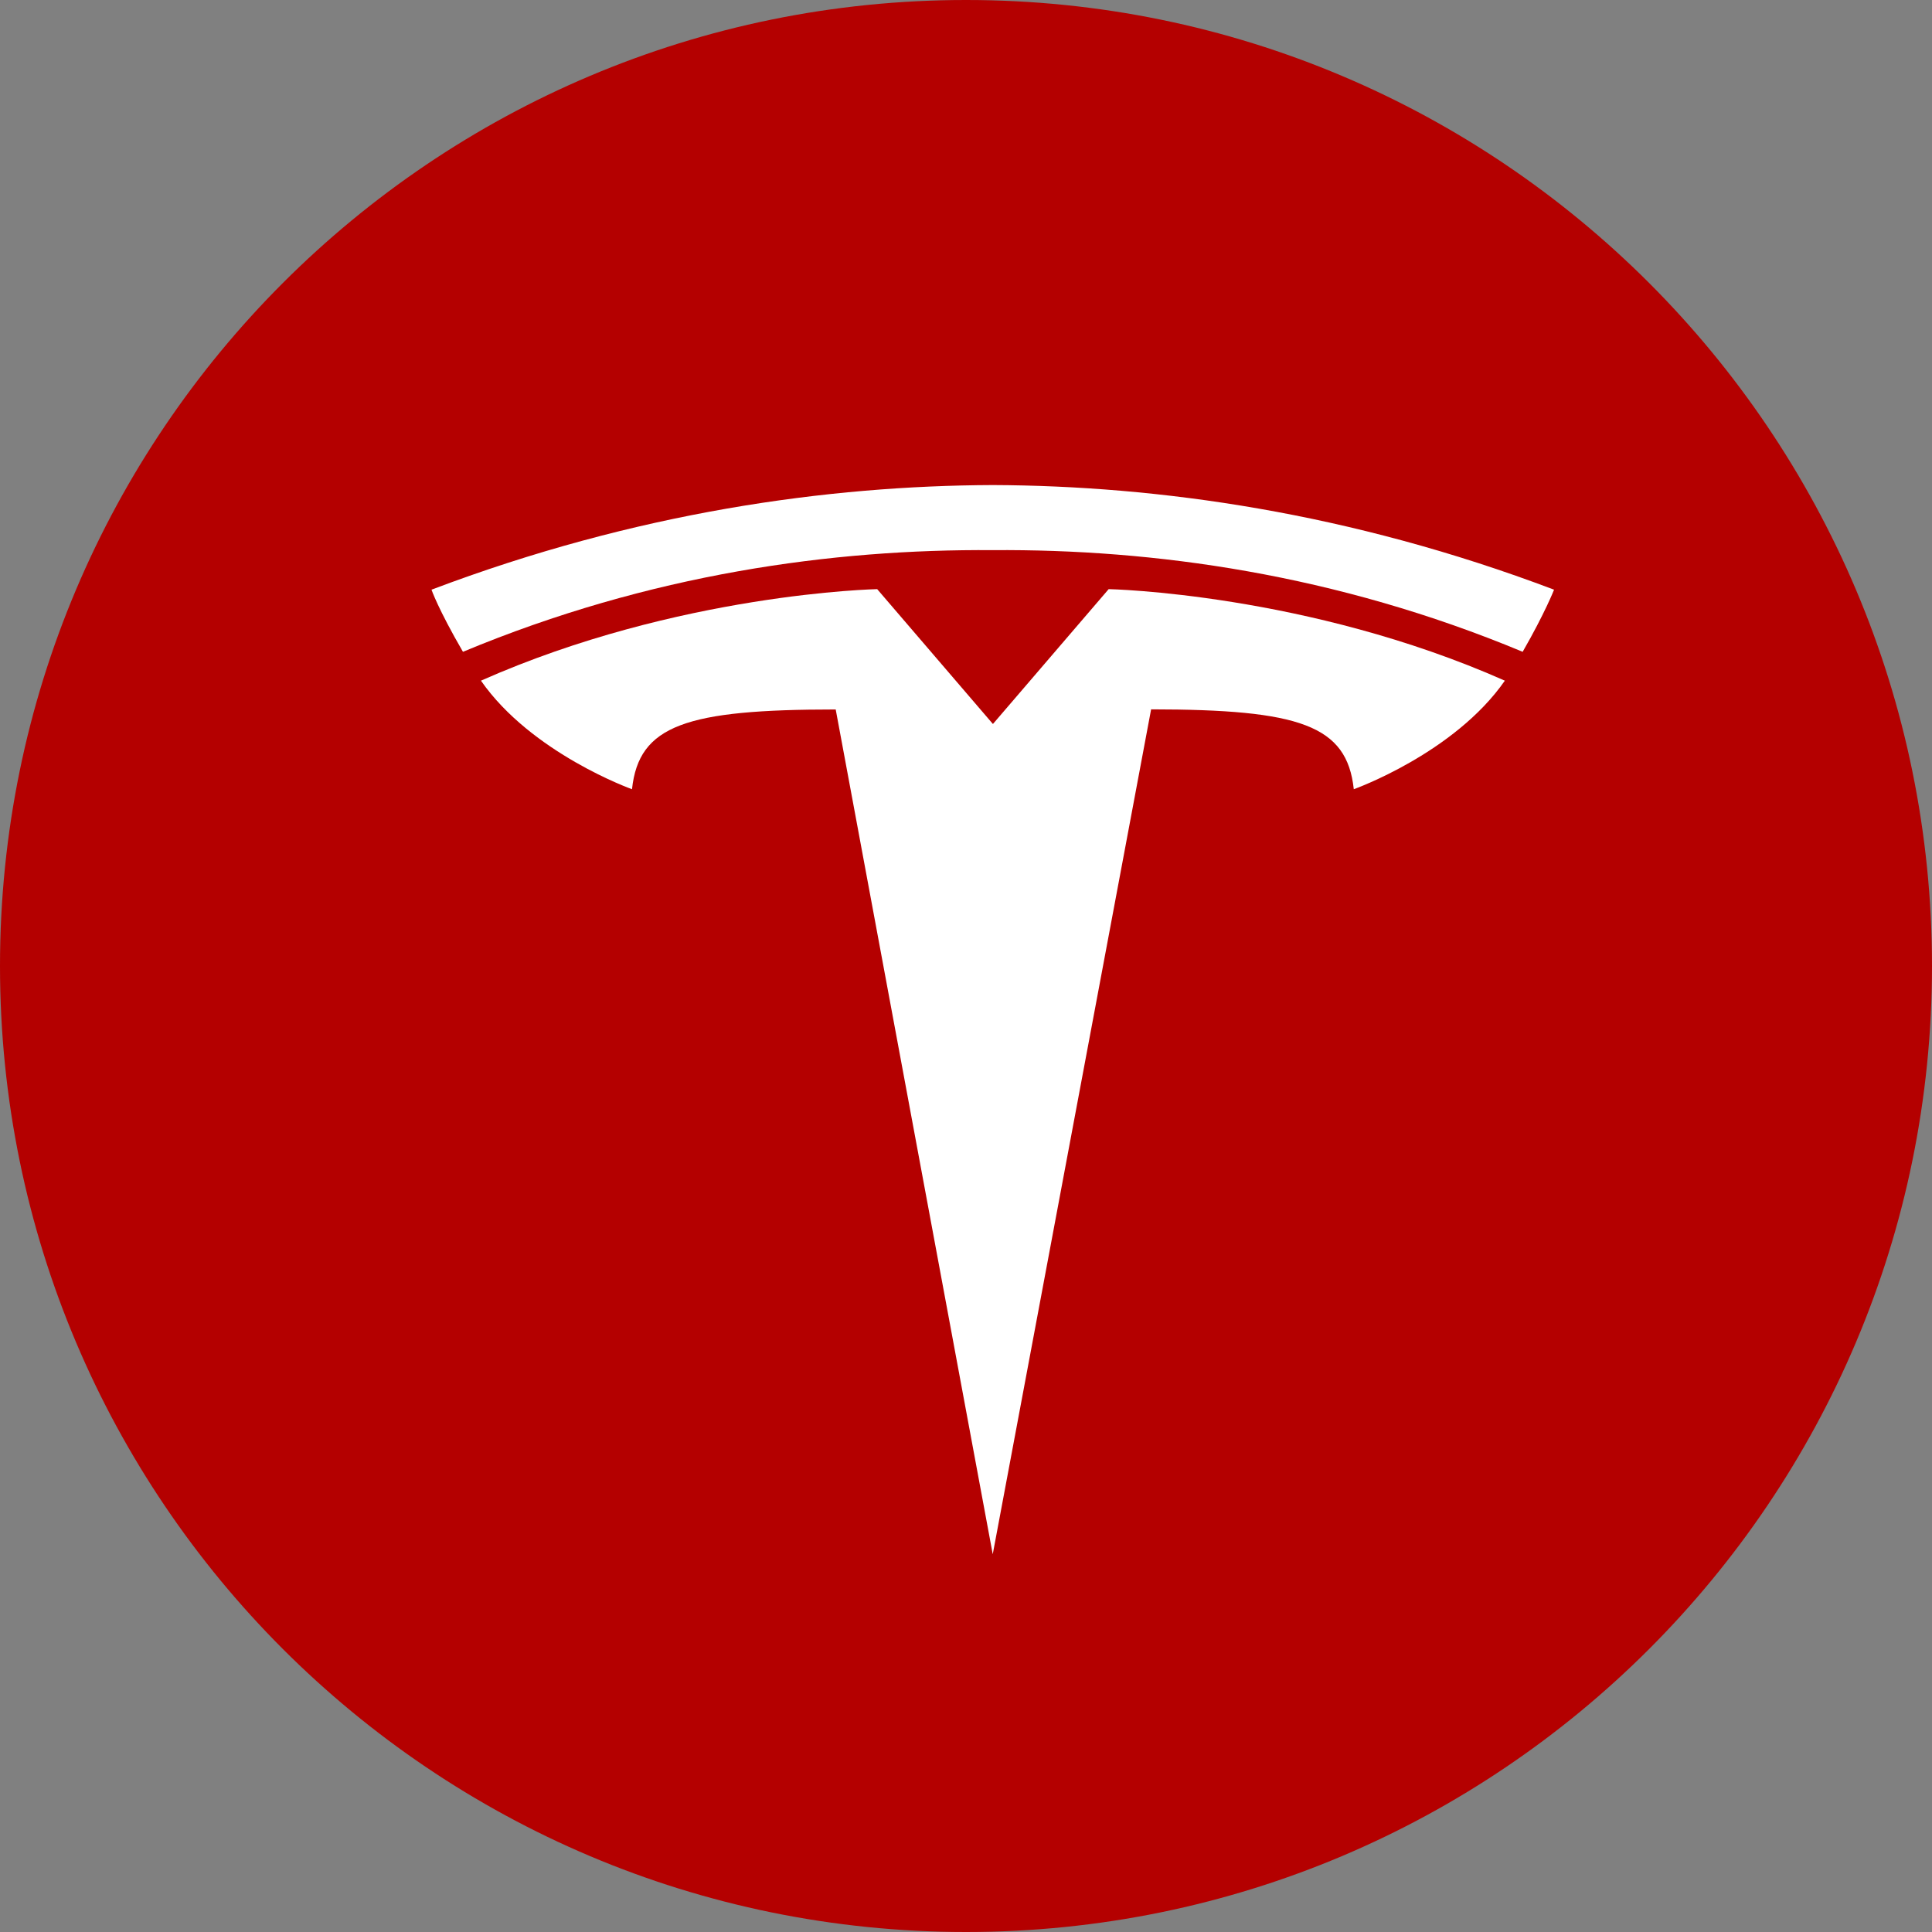 <svg fill="none" height="32" viewBox="0 0 32 32" width="32" xmlns="http://www.w3.org/2000/svg"><rect x="0" y="0" width="32" height="32" fill="#808080" stroke="none"/><path d="m16 32c8.837 0 16-7.163 16-16 0-8.837-7.163-16-16-16-8.837 0-16 7.163-16 16 0 8.837 7.163 16 16 16z" fill="#b40000"/><g fill="#fff"><path d="m16.443 25.743-2.601-13.992c-2.479 0-3.261.26-3.374 1.321 0 0-1.663-.593-2.502-1.798 3.274-1.451 6.563-1.516 6.563-1.516l1.919 2.236-.004-0 1.919-2.236s3.289.066 6.562 1.516c-.838 1.205-2.502 1.798-2.502 1.798-.114-1.061-.895-1.321-3.357-1.323z"/><path d="m16.444 9.112c-2.646-.019-5.675.391-8.776 1.684-.414-.714-.521-1.029-.521-1.029 3.389-1.283 6.564-1.722 9.297-1.733 2.733.011 5.907.45 9.296 1.733 0 0-.151.388-.52 1.029-3.1-1.293-6.129-1.703-8.776-1.684z"/></g></svg>